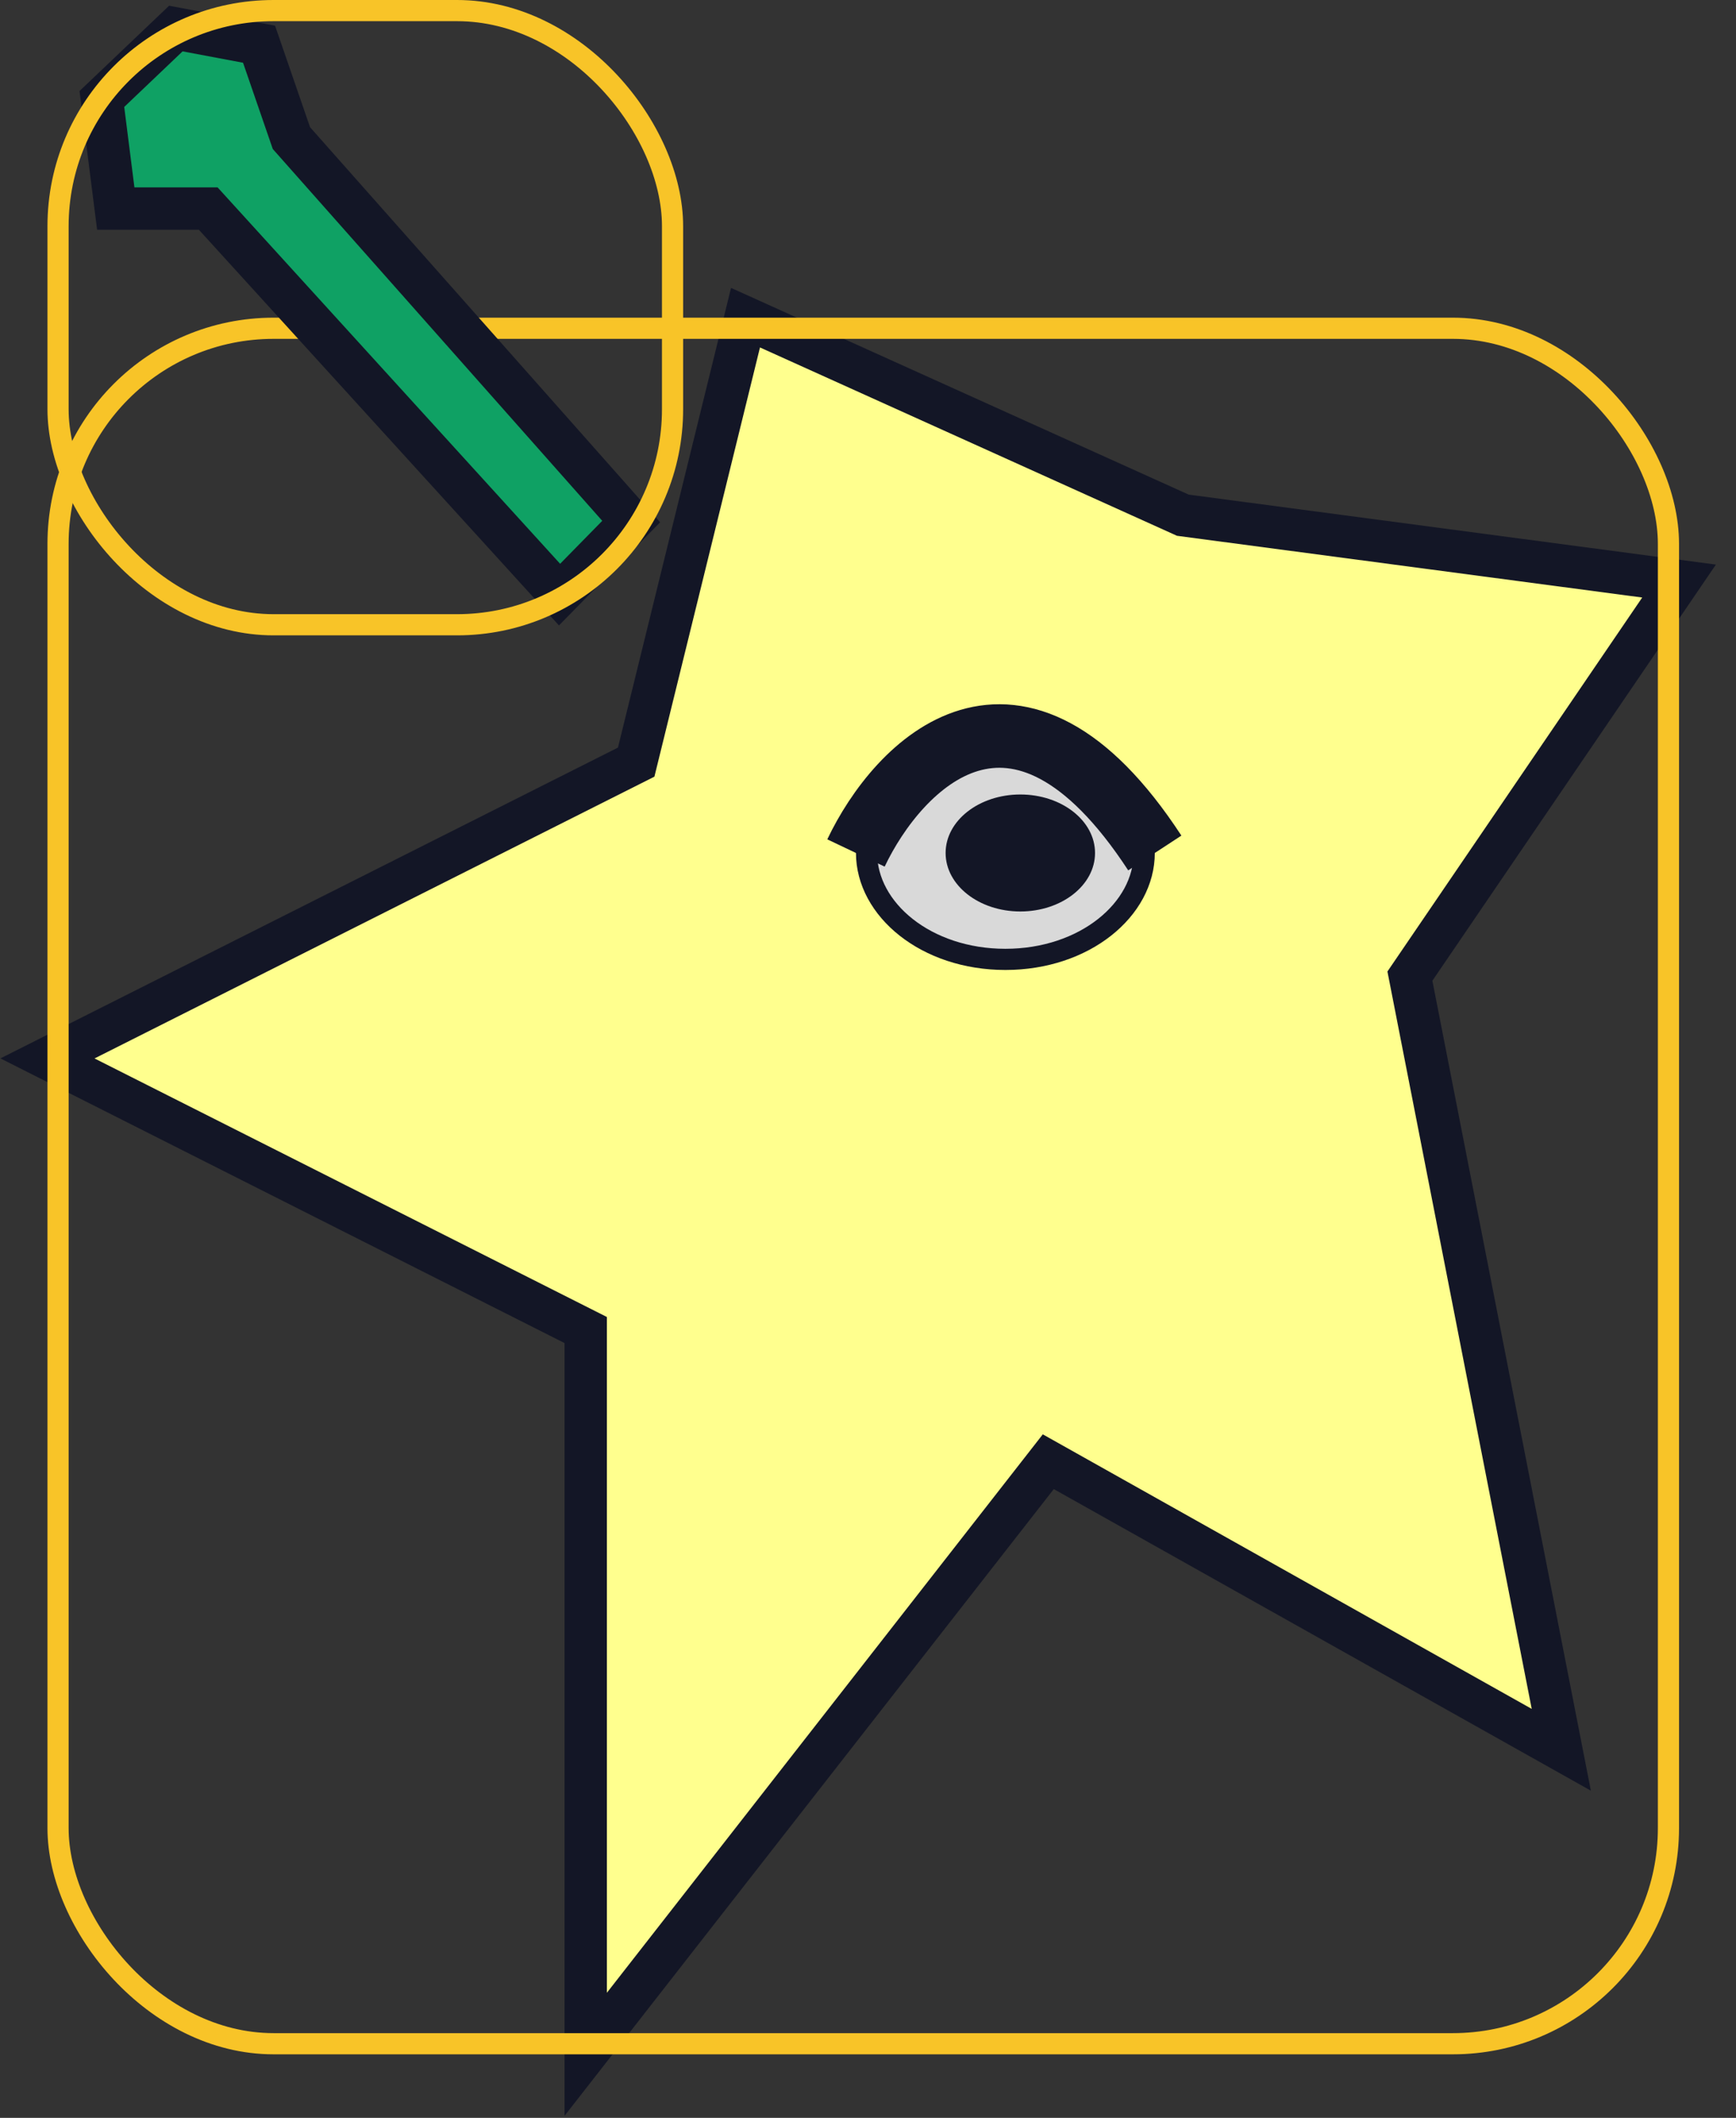 <svg width="82" height="100" viewBox="0 0 82 100" fill="none" xmlns="http://www.w3.org/2000/svg">
<rect x="0" y="0" width="82" height="100" fill="#333333" stroke="none"/>
<path d="M30.05 35.986L35.214 15L55.872 24.327L79.31 27.436L66.597 46.09L73.748 82.621L49.516 69.019L27.666 97V62.801L2.242 49.976L30.05 35.986Z" fill="#FFFF8E" stroke="#131626" stroke-width="2"/>
<path d="M54.047 40.276C54.047 42.944 51.232 45.3 47.489 45.3C43.746 45.3 40.932 42.944 40.932 40.276C40.932 37.609 43.746 35.253 47.489 35.253C51.232 35.253 54.047 37.609 54.047 40.276Z" fill="#D9D9D9" stroke="#131626"/>
<ellipse cx="48.195" cy="40.276" rx="3.529" ry="2.762" fill="#131626"/>
<path d="M40.432 40.276C42.413 36.108 48.009 30.273 54.547 40.276" stroke="#131626" stroke-width="3"/>
<rect x="2.742" y="15.5" width="76.067" height="81" rx="10.18" stroke="#F8C428"/>
<path d="M4.812 4.674L8.306 1.348L12.236 2.087L13.765 6.521L29.814 24.627L26.43 28.076L9.835 9.847H5.468L4.812 4.674Z" fill="#0FA164" stroke="#131626" stroke-width="2"/>
<rect x="2.742" y="0.5" width="29.026" height="29" rx="10.18" stroke="#F8C428"/>
</svg>
